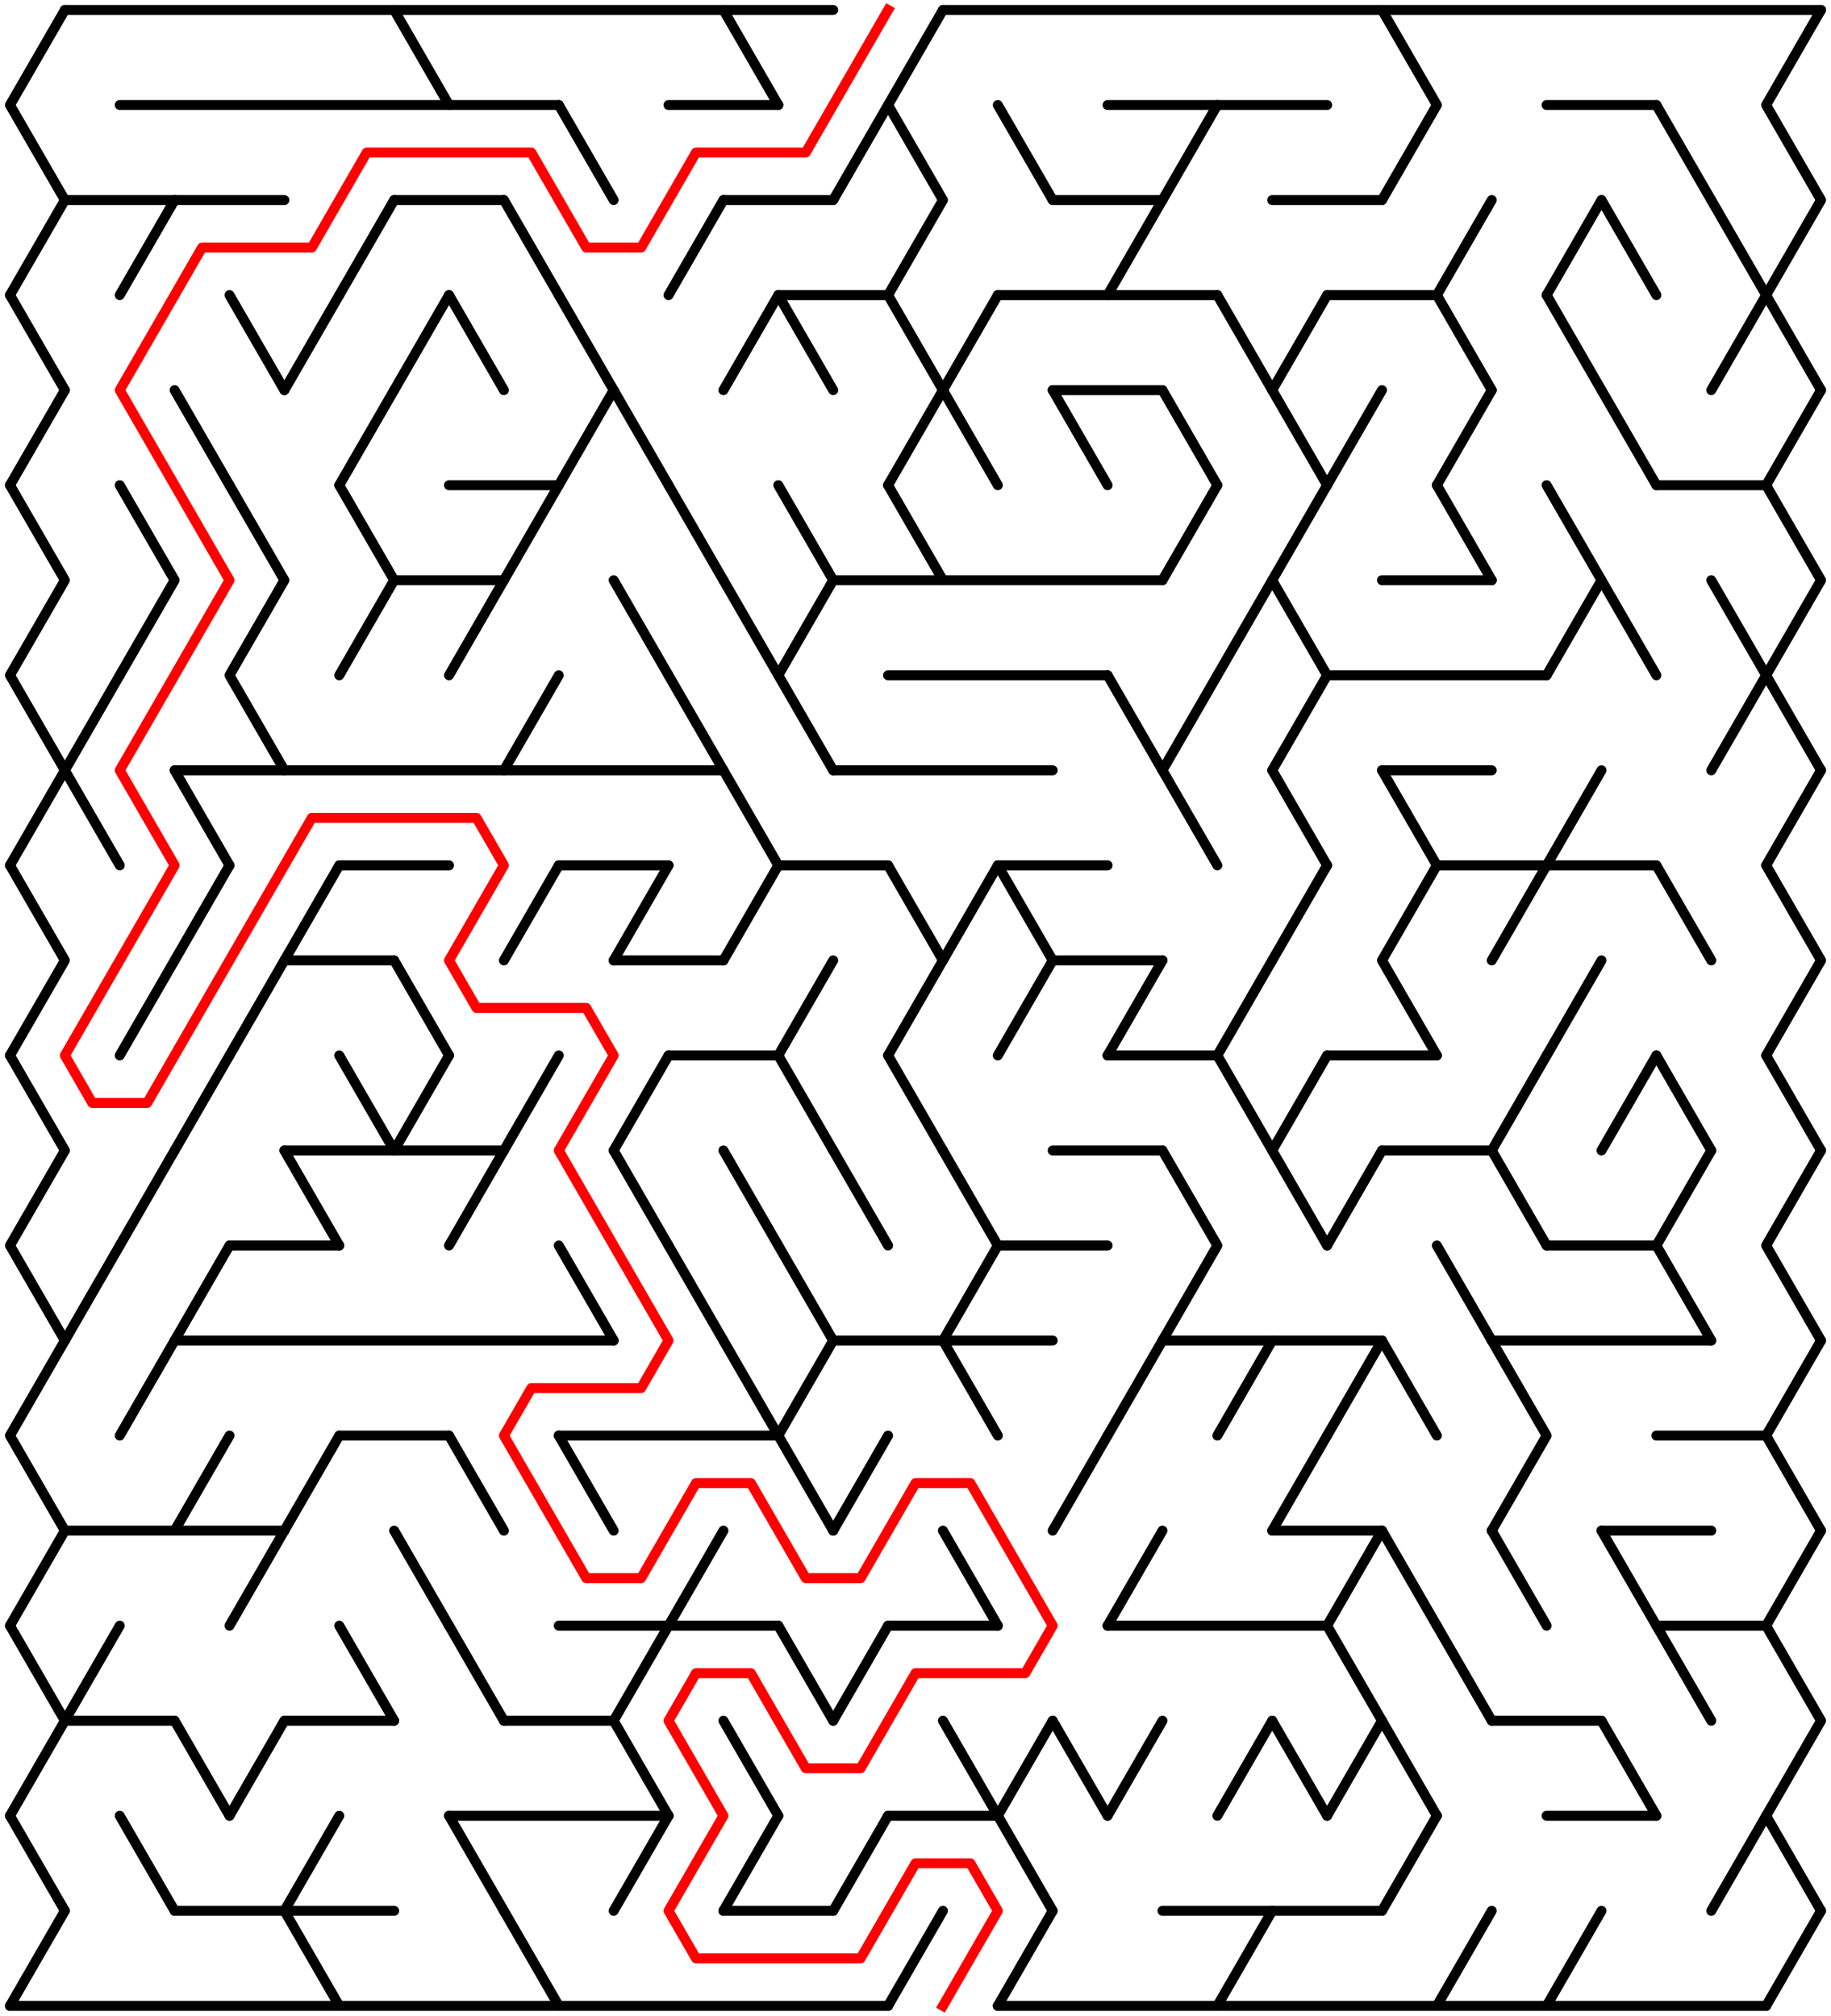 ﻿<?xml version="1.0" encoding="utf-8" standalone="no"?>
<!DOCTYPE svg PUBLIC "-//W3C//DTD SVG 1.1//EN" "http://www.w3.org/Graphics/SVG/1.1/DTD/svg11.dtd">
<svg width="367" height="404.104" version="1.1" xmlns="http://www.w3.org/2000/svg">
  <title>32 by 21 delta maze</title>
  <g fill="none" stroke="#000000" stroke-width="2" stroke-linecap="round" stroke-linejoin="round">
    <line x1="13" y1="2" x2="167" y2="2" />
    <line x1="189" y1="2" x2="365" y2="2" />
    <line x1="24" y1="21.053" x2="112" y2="21.053" />
    <line x1="134" y1="21.053" x2="156" y2="21.053" />
    <line x1="222" y1="21.053" x2="266" y2="21.053" />
    <line x1="310" y1="21.053" x2="332" y2="21.053" />
    <line x1="13" y1="40.105" x2="57" y2="40.105" />
    <line x1="79" y1="40.105" x2="101" y2="40.105" />
    <line x1="145" y1="40.105" x2="167" y2="40.105" />
    <line x1="211" y1="40.105" x2="233" y2="40.105" />
    <line x1="255" y1="40.105" x2="277" y2="40.105" />
    <line x1="156" y1="59.158" x2="178" y2="59.158" />
    <line x1="200" y1="59.158" x2="244" y2="59.158" />
    <line x1="266" y1="59.158" x2="288" y2="59.158" />
    <line x1="211" y1="78.21" x2="233" y2="78.21" />
    <line x1="90" y1="97.263" x2="112" y2="97.263" />
    <line x1="332" y1="97.263" x2="354" y2="97.263" />
    <line x1="79" y1="116.315" x2="101" y2="116.315" />
    <line x1="167" y1="116.315" x2="233" y2="116.315" />
    <line x1="277" y1="116.315" x2="299" y2="116.315" />
    <line x1="178" y1="135.368" x2="222" y2="135.368" />
    <line x1="266" y1="135.368" x2="310" y2="135.368" />
    <line x1="35" y1="154.42" x2="145" y2="154.42" />
    <line x1="167" y1="154.42" x2="211" y2="154.42" />
    <line x1="277" y1="154.42" x2="299" y2="154.42" />
    <line x1="68" y1="173.473" x2="90" y2="173.473" />
    <line x1="112" y1="173.473" x2="134" y2="173.473" />
    <line x1="156" y1="173.473" x2="178" y2="173.473" />
    <line x1="200" y1="173.473" x2="222" y2="173.473" />
    <line x1="288" y1="173.473" x2="332" y2="173.473" />
    <line x1="57" y1="192.526" x2="79" y2="192.526" />
    <line x1="123" y1="192.526" x2="145" y2="192.526" />
    <line x1="211" y1="192.526" x2="233" y2="192.526" />
    <line x1="134" y1="211.578" x2="156" y2="211.578" />
    <line x1="222" y1="211.578" x2="244" y2="211.578" />
    <line x1="266" y1="211.578" x2="288" y2="211.578" />
    <line x1="57" y1="230.631" x2="101" y2="230.631" />
    <line x1="211" y1="230.631" x2="233" y2="230.631" />
    <line x1="277" y1="230.631" x2="299" y2="230.631" />
    <line x1="46" y1="249.683" x2="68" y2="249.683" />
    <line x1="200" y1="249.683" x2="222" y2="249.683" />
    <line x1="310" y1="249.683" x2="332" y2="249.683" />
    <line x1="35" y1="268.736" x2="123" y2="268.736" />
    <line x1="167" y1="268.736" x2="211" y2="268.736" />
    <line x1="233" y1="268.736" x2="277" y2="268.736" />
    <line x1="299" y1="268.736" x2="343" y2="268.736" />
    <line x1="68" y1="287.788" x2="90" y2="287.788" />
    <line x1="112" y1="287.788" x2="156" y2="287.788" />
    <line x1="332" y1="287.788" x2="354" y2="287.788" />
    <line x1="13" y1="306.841" x2="57" y2="306.841" />
    <line x1="255" y1="306.841" x2="277" y2="306.841" />
    <line x1="321" y1="306.841" x2="343" y2="306.841" />
    <line x1="112" y1="325.894" x2="156" y2="325.894" />
    <line x1="178" y1="325.894" x2="200" y2="325.894" />
    <line x1="222" y1="325.894" x2="266" y2="325.894" />
    <line x1="332" y1="325.894" x2="354" y2="325.894" />
    <line x1="13" y1="344.946" x2="35" y2="344.946" />
    <line x1="57" y1="344.946" x2="79" y2="344.946" />
    <line x1="101" y1="344.946" x2="123" y2="344.946" />
    <line x1="299" y1="344.946" x2="321" y2="344.946" />
    <line x1="90" y1="363.999" x2="134" y2="363.999" />
    <line x1="178" y1="363.999" x2="200" y2="363.999" />
    <line x1="310" y1="363.999" x2="332" y2="363.999" />
    <line x1="35" y1="383.051" x2="79" y2="383.051" />
    <line x1="145" y1="383.051" x2="167" y2="383.051" />
    <line x1="233" y1="383.051" x2="277" y2="383.051" />
    <line x1="2" y1="402.104" x2="178" y2="402.104" />
    <line x1="200" y1="402.104" x2="354" y2="402.104" />
    <polyline points="13,2 2,21.053 13,40.105 2,59.158" />
    <line x1="2" y1="59.158" x2="13" y2="78.21" />
    <line x1="13" y1="78.21" x2="2" y2="97.263" />
    <polyline points="2,97.263 13,116.315 2,135.368 13,154.42" />
    <line x1="13" y1="154.42" x2="2" y2="173.473" />
    <polyline points="2,173.473 13,192.526 2,211.578" />
    <line x1="2" y1="211.578" x2="13" y2="230.631" />
    <polyline points="13,230.631 2,249.683 13,268.736" />
    <polyline points="13,268.736 2,287.788 13,306.841" />
    <line x1="13" y1="306.841" x2="2" y2="325.894" />
    <polyline points="2,325.894 13,344.946 2,363.999" />
    <line x1="2" y1="363.999" x2="13" y2="383.051" />
    <line x1="13" y1="383.051" x2="2" y2="402.104" />
    <line x1="24" y1="135.368" x2="13" y2="154.42" />
    <line x1="13" y1="154.42" x2="24" y2="173.473" />
    <line x1="24" y1="249.683" x2="13" y2="268.736" />
    <line x1="24" y1="325.894" x2="13" y2="344.946" />
    <line x1="35" y1="40.105" x2="24" y2="59.158" />
    <polyline points="24,97.263 35,116.315 24,135.368" />
    <line x1="35" y1="192.526" x2="24" y2="211.578" />
    <line x1="35" y1="230.631" x2="24" y2="249.683" />
    <line x1="35" y1="268.736" x2="24" y2="287.788" />
    <line x1="24" y1="363.999" x2="35" y2="383.051" />
    <line x1="35" y1="78.21" x2="46" y2="97.263" />
    <line x1="35" y1="154.42" x2="46" y2="173.473" />
    <line x1="46" y1="173.473" x2="35" y2="192.526" />
    <line x1="46" y1="211.578" x2="35" y2="230.631" />
    <line x1="46" y1="249.683" x2="35" y2="268.736" />
    <line x1="46" y1="287.788" x2="35" y2="306.841" />
    <line x1="35" y1="344.946" x2="46" y2="363.999" />
    <line x1="46" y1="59.158" x2="57" y2="78.21" />
    <polyline points="46,97.263 57,116.315 46,135.368 57,154.42" />
    <line x1="57" y1="192.526" x2="46" y2="211.578" />
    <line x1="57" y1="306.841" x2="46" y2="325.894" />
    <line x1="57" y1="344.946" x2="46" y2="363.999" />
    <line x1="68" y1="59.158" x2="57" y2="78.21" />
    <line x1="68" y1="173.473" x2="57" y2="192.526" />
    <line x1="57" y1="230.631" x2="68" y2="249.683" />
    <line x1="68" y1="287.788" x2="57" y2="306.841" />
    <line x1="68" y1="363.999" x2="57" y2="383.051" />
    <line x1="57" y1="383.051" x2="68" y2="402.104" />
    <line x1="79" y1="40.105" x2="68" y2="59.158" />
    <line x1="79" y1="78.21" x2="68" y2="97.263" />
    <polyline points="68,97.263 79,116.315 68,135.368" />
    <line x1="68" y1="211.578" x2="79" y2="230.631" />
    <line x1="68" y1="325.894" x2="79" y2="344.946" />
    <line x1="79" y1="2" x2="90" y2="21.053" />
    <line x1="90" y1="59.158" x2="79" y2="78.21" />
    <line x1="79" y1="192.526" x2="90" y2="211.578" />
    <line x1="90" y1="211.578" x2="79" y2="230.631" />
    <line x1="79" y1="306.841" x2="90" y2="325.894" />
    <line x1="90" y1="59.158" x2="101" y2="78.21" />
    <line x1="101" y1="116.315" x2="90" y2="135.368" />
    <line x1="101" y1="230.631" x2="90" y2="249.683" />
    <line x1="90" y1="287.788" x2="101" y2="306.841" />
    <line x1="90" y1="325.894" x2="101" y2="344.946" />
    <line x1="90" y1="363.999" x2="101" y2="383.051" />
    <line x1="101" y1="40.105" x2="112" y2="59.158" />
    <line x1="112" y1="97.263" x2="101" y2="116.315" />
    <line x1="112" y1="135.368" x2="101" y2="154.42" />
    <line x1="112" y1="173.473" x2="101" y2="192.526" />
    <line x1="112" y1="211.578" x2="101" y2="230.631" />
    <line x1="101" y1="383.051" x2="112" y2="402.104" />
    <line x1="112" y1="21.053" x2="123" y2="40.105" />
    <line x1="112" y1="59.158" x2="123" y2="78.21" />
    <line x1="123" y1="78.21" x2="112" y2="97.263" />
    <line x1="112" y1="249.683" x2="123" y2="268.736" />
    <line x1="112" y1="287.788" x2="123" y2="306.841" />
    <line x1="123" y1="78.21" x2="134" y2="97.263" />
    <line x1="123" y1="116.315" x2="134" y2="135.368" />
    <line x1="134" y1="173.473" x2="123" y2="192.526" />
    <line x1="134" y1="211.578" x2="123" y2="230.631" />
    <line x1="123" y1="230.631" x2="134" y2="249.683" />
    <polyline points="134,325.894 123,344.946 134,363.999" />
    <line x1="134" y1="363.999" x2="123" y2="383.051" />
    <line x1="145" y1="40.105" x2="134" y2="59.158" />
    <line x1="134" y1="97.263" x2="145" y2="116.315" />
    <line x1="134" y1="135.368" x2="145" y2="154.42" />
    <line x1="134" y1="249.683" x2="145" y2="268.736" />
    <line x1="145" y1="306.841" x2="134" y2="325.894" />
    <line x1="145" y1="2" x2="156" y2="21.053" />
    <line x1="156" y1="59.158" x2="145" y2="78.21" />
    <line x1="145" y1="116.315" x2="156" y2="135.368" />
    <line x1="145" y1="154.42" x2="156" y2="173.473" />
    <line x1="156" y1="173.473" x2="145" y2="192.526" />
    <line x1="145" y1="230.631" x2="156" y2="249.683" />
    <line x1="145" y1="268.736" x2="156" y2="287.788" />
    <line x1="145" y1="344.946" x2="156" y2="363.999" />
    <line x1="156" y1="363.999" x2="145" y2="383.051" />
    <line x1="156" y1="59.158" x2="167" y2="78.21" />
    <polyline points="156,97.263 167,116.315 156,135.368 167,154.42" />
    <line x1="167" y1="192.526" x2="156" y2="211.578" />
    <line x1="156" y1="211.578" x2="167" y2="230.631" />
    <line x1="156" y1="249.683" x2="167" y2="268.736" />
    <polyline points="167,268.736 156,287.788 167,306.841" />
    <line x1="156" y1="325.894" x2="167" y2="344.946" />
    <line x1="178" y1="21.053" x2="167" y2="40.105" />
    <line x1="167" y1="230.631" x2="178" y2="249.683" />
    <line x1="178" y1="287.788" x2="167" y2="306.841" />
    <line x1="178" y1="325.894" x2="167" y2="344.946" />
    <line x1="178" y1="363.999" x2="167" y2="383.051" />
    <polyline points="189,2 178,21.053 189,40.105 178,59.158" />
    <line x1="178" y1="59.158" x2="189" y2="78.21" />
    <line x1="189" y1="78.21" x2="178" y2="97.263" />
    <line x1="178" y1="97.263" x2="189" y2="116.315" />
    <polyline points="178,173.473 189,192.526 178,211.578" />
    <line x1="178" y1="211.578" x2="189" y2="230.631" />
    <line x1="189" y1="383.051" x2="178" y2="402.104" />
    <line x1="200" y1="59.158" x2="189" y2="78.21" />
    <line x1="189" y1="78.21" x2="200" y2="97.263" />
    <line x1="200" y1="173.473" x2="189" y2="192.526" />
    <polyline points="189,230.631 200,249.683 189,268.736" />
    <line x1="189" y1="268.736" x2="200" y2="287.788" />
    <line x1="189" y1="306.841" x2="200" y2="325.894" />
    <line x1="189" y1="344.946" x2="200" y2="363.999" />
    <line x1="200" y1="21.053" x2="211" y2="40.105" />
    <polyline points="200,173.473 211,192.526 200,211.578" />
    <line x1="211" y1="344.946" x2="200" y2="363.999" />
    <line x1="200" y1="363.999" x2="211" y2="383.051" />
    <line x1="211" y1="383.051" x2="200" y2="402.104" />
    <line x1="211" y1="78.21" x2="222" y2="97.263" />
    <line x1="222" y1="287.788" x2="211" y2="306.841" />
    <line x1="211" y1="344.946" x2="222" y2="363.999" />
    <line x1="233" y1="40.105" x2="222" y2="59.158" />
    <line x1="222" y1="135.368" x2="233" y2="154.42" />
    <line x1="233" y1="192.526" x2="222" y2="211.578" />
    <line x1="233" y1="268.736" x2="222" y2="287.788" />
    <line x1="233" y1="306.841" x2="222" y2="325.894" />
    <line x1="233" y1="344.946" x2="222" y2="363.999" />
    <line x1="244" y1="21.053" x2="233" y2="40.105" />
    <line x1="233" y1="78.21" x2="244" y2="97.263" />
    <line x1="244" y1="97.263" x2="233" y2="116.315" />
    <line x1="244" y1="135.368" x2="233" y2="154.42" />
    <line x1="233" y1="154.42" x2="244" y2="173.473" />
    <polyline points="233,230.631 244,249.683 233,268.736" />
    <line x1="244" y1="59.158" x2="255" y2="78.21" />
    <line x1="255" y1="116.315" x2="244" y2="135.368" />
    <line x1="255" y1="192.526" x2="244" y2="211.578" />
    <line x1="244" y1="211.578" x2="255" y2="230.631" />
    <line x1="255" y1="268.736" x2="244" y2="287.788" />
    <line x1="255" y1="344.946" x2="244" y2="363.999" />
    <line x1="255" y1="383.051" x2="244" y2="402.104" />
    <line x1="266" y1="59.158" x2="255" y2="78.21" />
    <line x1="255" y1="78.21" x2="266" y2="97.263" />
    <polyline points="266,97.263 255,116.315 266,135.368 255,154.42" />
    <line x1="255" y1="154.42" x2="266" y2="173.473" />
    <line x1="266" y1="173.473" x2="255" y2="192.526" />
    <line x1="266" y1="211.578" x2="255" y2="230.631" />
    <line x1="255" y1="230.631" x2="266" y2="249.683" />
    <line x1="266" y1="287.788" x2="255" y2="306.841" />
    <line x1="255" y1="344.946" x2="266" y2="363.999" />
    <line x1="277" y1="78.21" x2="266" y2="97.263" />
    <line x1="277" y1="230.631" x2="266" y2="249.683" />
    <line x1="277" y1="268.736" x2="266" y2="287.788" />
    <line x1="277" y1="306.841" x2="266" y2="325.894" />
    <polyline points="266,325.894 277,344.946 266,363.999" />
    <polyline points="277,2 288,21.053 277,40.105" />
    <line x1="277" y1="154.42" x2="288" y2="173.473" />
    <polyline points="288,173.473 277,192.526 288,211.578" />
    <line x1="277" y1="268.736" x2="288" y2="287.788" />
    <line x1="277" y1="306.841" x2="288" y2="325.894" />
    <line x1="277" y1="344.946" x2="288" y2="363.999" />
    <line x1="288" y1="363.999" x2="277" y2="383.051" />
    <line x1="299" y1="40.105" x2="288" y2="59.158" />
    <line x1="288" y1="59.158" x2="299" y2="78.21" />
    <line x1="299" y1="78.21" x2="288" y2="97.263" />
    <line x1="288" y1="97.263" x2="299" y2="116.315" />
    <line x1="288" y1="249.683" x2="299" y2="268.736" />
    <line x1="288" y1="325.894" x2="299" y2="344.946" />
    <line x1="299" y1="383.051" x2="288" y2="402.104" />
    <line x1="310" y1="173.473" x2="299" y2="192.526" />
    <line x1="310" y1="211.578" x2="299" y2="230.631" />
    <line x1="299" y1="230.631" x2="310" y2="249.683" />
    <polyline points="299,268.736 310,287.788 299,306.841" />
    <line x1="299" y1="306.841" x2="310" y2="325.894" />
    <line x1="321" y1="40.105" x2="310" y2="59.158" />
    <line x1="310" y1="59.158" x2="321" y2="78.21" />
    <polyline points="310,97.263 321,116.315 310,135.368" />
    <line x1="321" y1="154.42" x2="310" y2="173.473" />
    <line x1="321" y1="192.526" x2="310" y2="211.578" />
    <line x1="321" y1="383.051" x2="310" y2="402.104" />
    <line x1="321" y1="40.105" x2="332" y2="59.158" />
    <line x1="321" y1="78.21" x2="332" y2="97.263" />
    <line x1="321" y1="116.315" x2="332" y2="135.368" />
    <line x1="332" y1="211.578" x2="321" y2="230.631" />
    <line x1="321" y1="306.841" x2="332" y2="325.894" />
    <line x1="321" y1="344.946" x2="332" y2="363.999" />
    <line x1="332" y1="21.053" x2="343" y2="40.105" />
    <line x1="332" y1="173.473" x2="343" y2="192.526" />
    <line x1="332" y1="211.578" x2="343" y2="230.631" />
    <polyline points="343,230.631 332,249.683 343,268.736" />
    <line x1="332" y1="325.894" x2="343" y2="344.946" />
    <line x1="343" y1="40.105" x2="354" y2="59.158" />
    <line x1="354" y1="59.158" x2="343" y2="78.21" />
    <polyline points="343,116.315 354,135.368 343,154.42" />
    <line x1="354" y1="363.999" x2="343" y2="383.051" />
    <polyline points="365,2 354,21.053 365,40.105 354,59.158" />
    <line x1="354" y1="59.158" x2="365" y2="78.21" />
    <line x1="365" y1="78.21" x2="354" y2="97.263" />
    <polyline points="354,97.263 365,116.315 354,135.368 365,154.42" />
    <line x1="365" y1="154.42" x2="354" y2="173.473" />
    <polyline points="354,173.473 365,192.526 354,211.578" />
    <line x1="354" y1="211.578" x2="365" y2="230.631" />
    <polyline points="365,230.631 354,249.683 365,268.736" />
    <polyline points="365,268.736 354,287.788 365,306.841" />
    <line x1="365" y1="306.841" x2="354" y2="325.894" />
    <polyline points="354,325.894 365,344.946 354,363.999" />
    <line x1="354" y1="363.999" x2="365" y2="383.051" />
    <line x1="365" y1="383.051" x2="354" y2="402.104" />
  </g>
  <polyline fill="none" stroke="#ff0000" stroke-width="2" stroke-linecap="square" stroke-linejoin="round" points="178,2 161.5,30.579 139.5,30.579 128.5,49.631 117.5,49.631 106.5,30.579 73.5,30.579 62.5,49.631 40.5,49.631 24,78.21 46,116.315 24,154.42 35,173.473 13,211.578 18.5,221.104 29.5,221.104 62.5,163.947 95.5,163.947 101,173.473 90,192.526 95.5,202.052 117.5,202.052 123,211.578 112,230.631 134,268.736 128.5,278.262 106.5,278.262 101,287.788 117.5,316.367 128.5,316.367 139.5,297.315 150.5,297.315 161.5,316.367 172.5,316.367 183.5,297.315 194.5,297.315 211,325.894 205.5,335.42 183.5,335.42 172.5,354.472 161.5,354.472 150.5,335.42 139.5,335.42 134,344.946 145,363.999 134,383.051 139.5,392.577 172.5,392.577 183.5,373.525 194.5,373.525 200,383.051 189,402.104" />
  <type>Rectangular</type>
</svg>